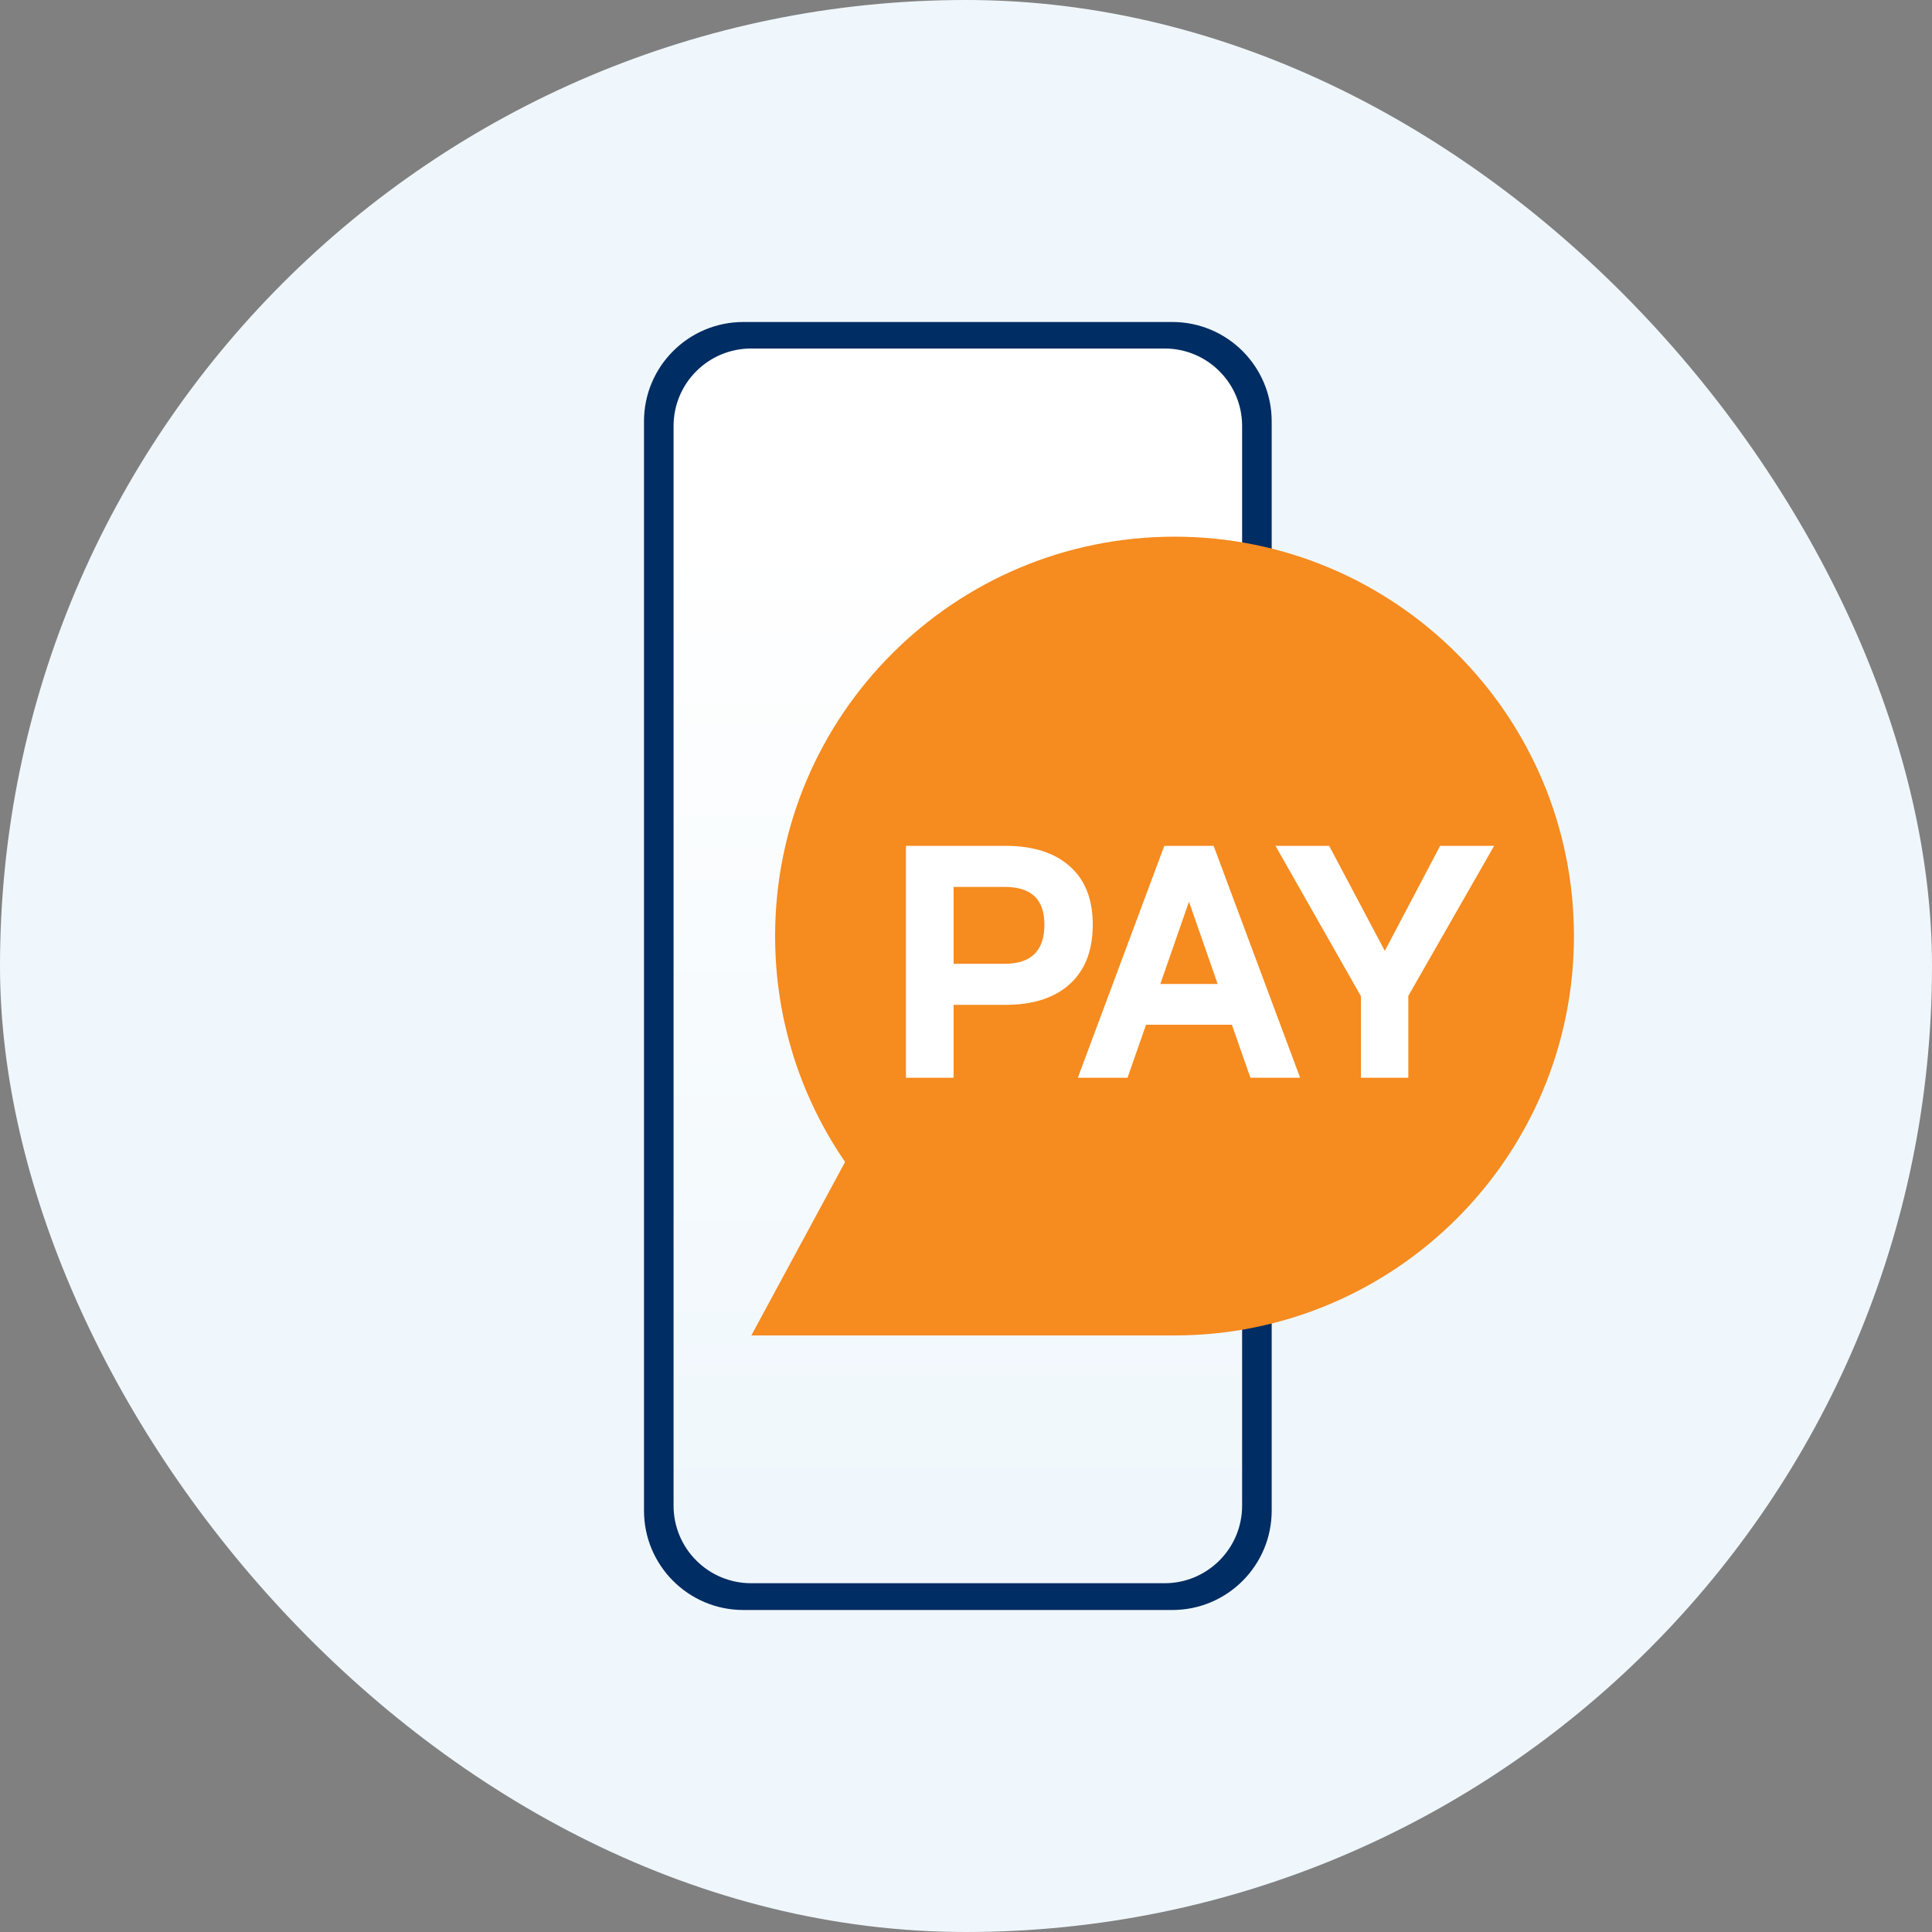 <svg width="36" height="36" viewBox="0 0 36 36" fill="none" xmlns="http://www.w3.org/2000/svg">
<rect x="0" y="0" width="36" height="36" fill="#808080" stroke="none"/>
<rect width="36" height="36" rx="18" fill="#EFF7FC"/>
<g clip-path="url(#clip0_23252_628)">
<path d="M21.845 6H13.851C12.829 6 12 6.829 12 7.851V28.149C12 29.171 12.829 30 13.851 30H21.845C22.867 30 23.696 29.171 23.696 28.149V7.851C23.696 6.829 22.867 6 21.845 6Z" fill="#002D63"/>
<path d="M21.701 6.494H13.996C13.198 6.494 12.551 7.14 12.551 7.938V28.056C12.551 28.854 13.198 29.501 13.996 29.501H21.701C22.498 29.501 23.145 28.854 23.145 28.056V7.938C23.145 7.14 22.498 6.494 21.701 6.494Z" fill="url(#paint0_linear_23252_628)"/>
<g clip-path="url(#clip1_23252_628)">
<path d="M21.885 24.884C25.995 24.884 29.328 21.552 29.328 17.442C29.328 13.332 25.995 10 21.885 10C17.775 10 14.443 13.332 14.443 17.442C14.443 21.552 17.775 24.884 21.885 24.884Z" fill="#F68B1F"/>
<path d="M25.359 18.563L23.767 15.761L24.767 15.761L25.804 17.718L26.835 15.761L27.841 15.761L26.242 18.557L26.242 20.082L25.359 20.082L25.359 18.563Z" fill="white"/>
<path d="M21.695 15.761L22.614 15.761L24.226 20.082L23.3 20.082L22.954 19.094L21.355 19.094L21.01 20.082L20.084 20.082L21.695 15.761ZM22.689 18.335L22.158 16.81L22.152 16.81L21.621 18.335L22.689 18.335Z" fill="white"/>
<path d="M18.732 15.761C19.251 15.761 19.652 15.889 19.936 16.144C20.22 16.395 20.362 16.757 20.362 17.23C20.362 17.707 20.22 18.076 19.936 18.335C19.652 18.594 19.251 18.724 18.732 18.724L17.769 18.724L17.769 20.082L16.881 20.082L16.881 15.761L18.732 15.761ZM18.72 17.959C19.214 17.959 19.461 17.716 19.461 17.23C19.461 16.991 19.399 16.814 19.276 16.699C19.152 16.584 18.967 16.526 18.72 16.526L17.769 16.526L17.769 17.959L18.72 17.959Z" fill="white"/>
<path d="M16.057 21.078L14 24.884L21.885 24.884L16.057 21.078Z" fill="#F68B1F"/>
</g>
</g>
<defs>
<linearGradient id="paint0_linear_23252_628" x1="20.084" y1="6" x2="20.084" y2="28.5" gradientUnits="userSpaceOnUse">
<stop offset="0.179" stop-color="white"/>
<stop offset="1" stop-color="#EFF7FC"/>
</linearGradient>
<clipPath id="clip0_23252_628">
<rect width="24" height="24" fill="white" transform="translate(6 6)"/>
</clipPath>
<clipPath id="clip1_23252_628">
<rect width="15.328" height="14.884" fill="white" transform="translate(14 10)"/>
</clipPath>
</defs>
</svg>
